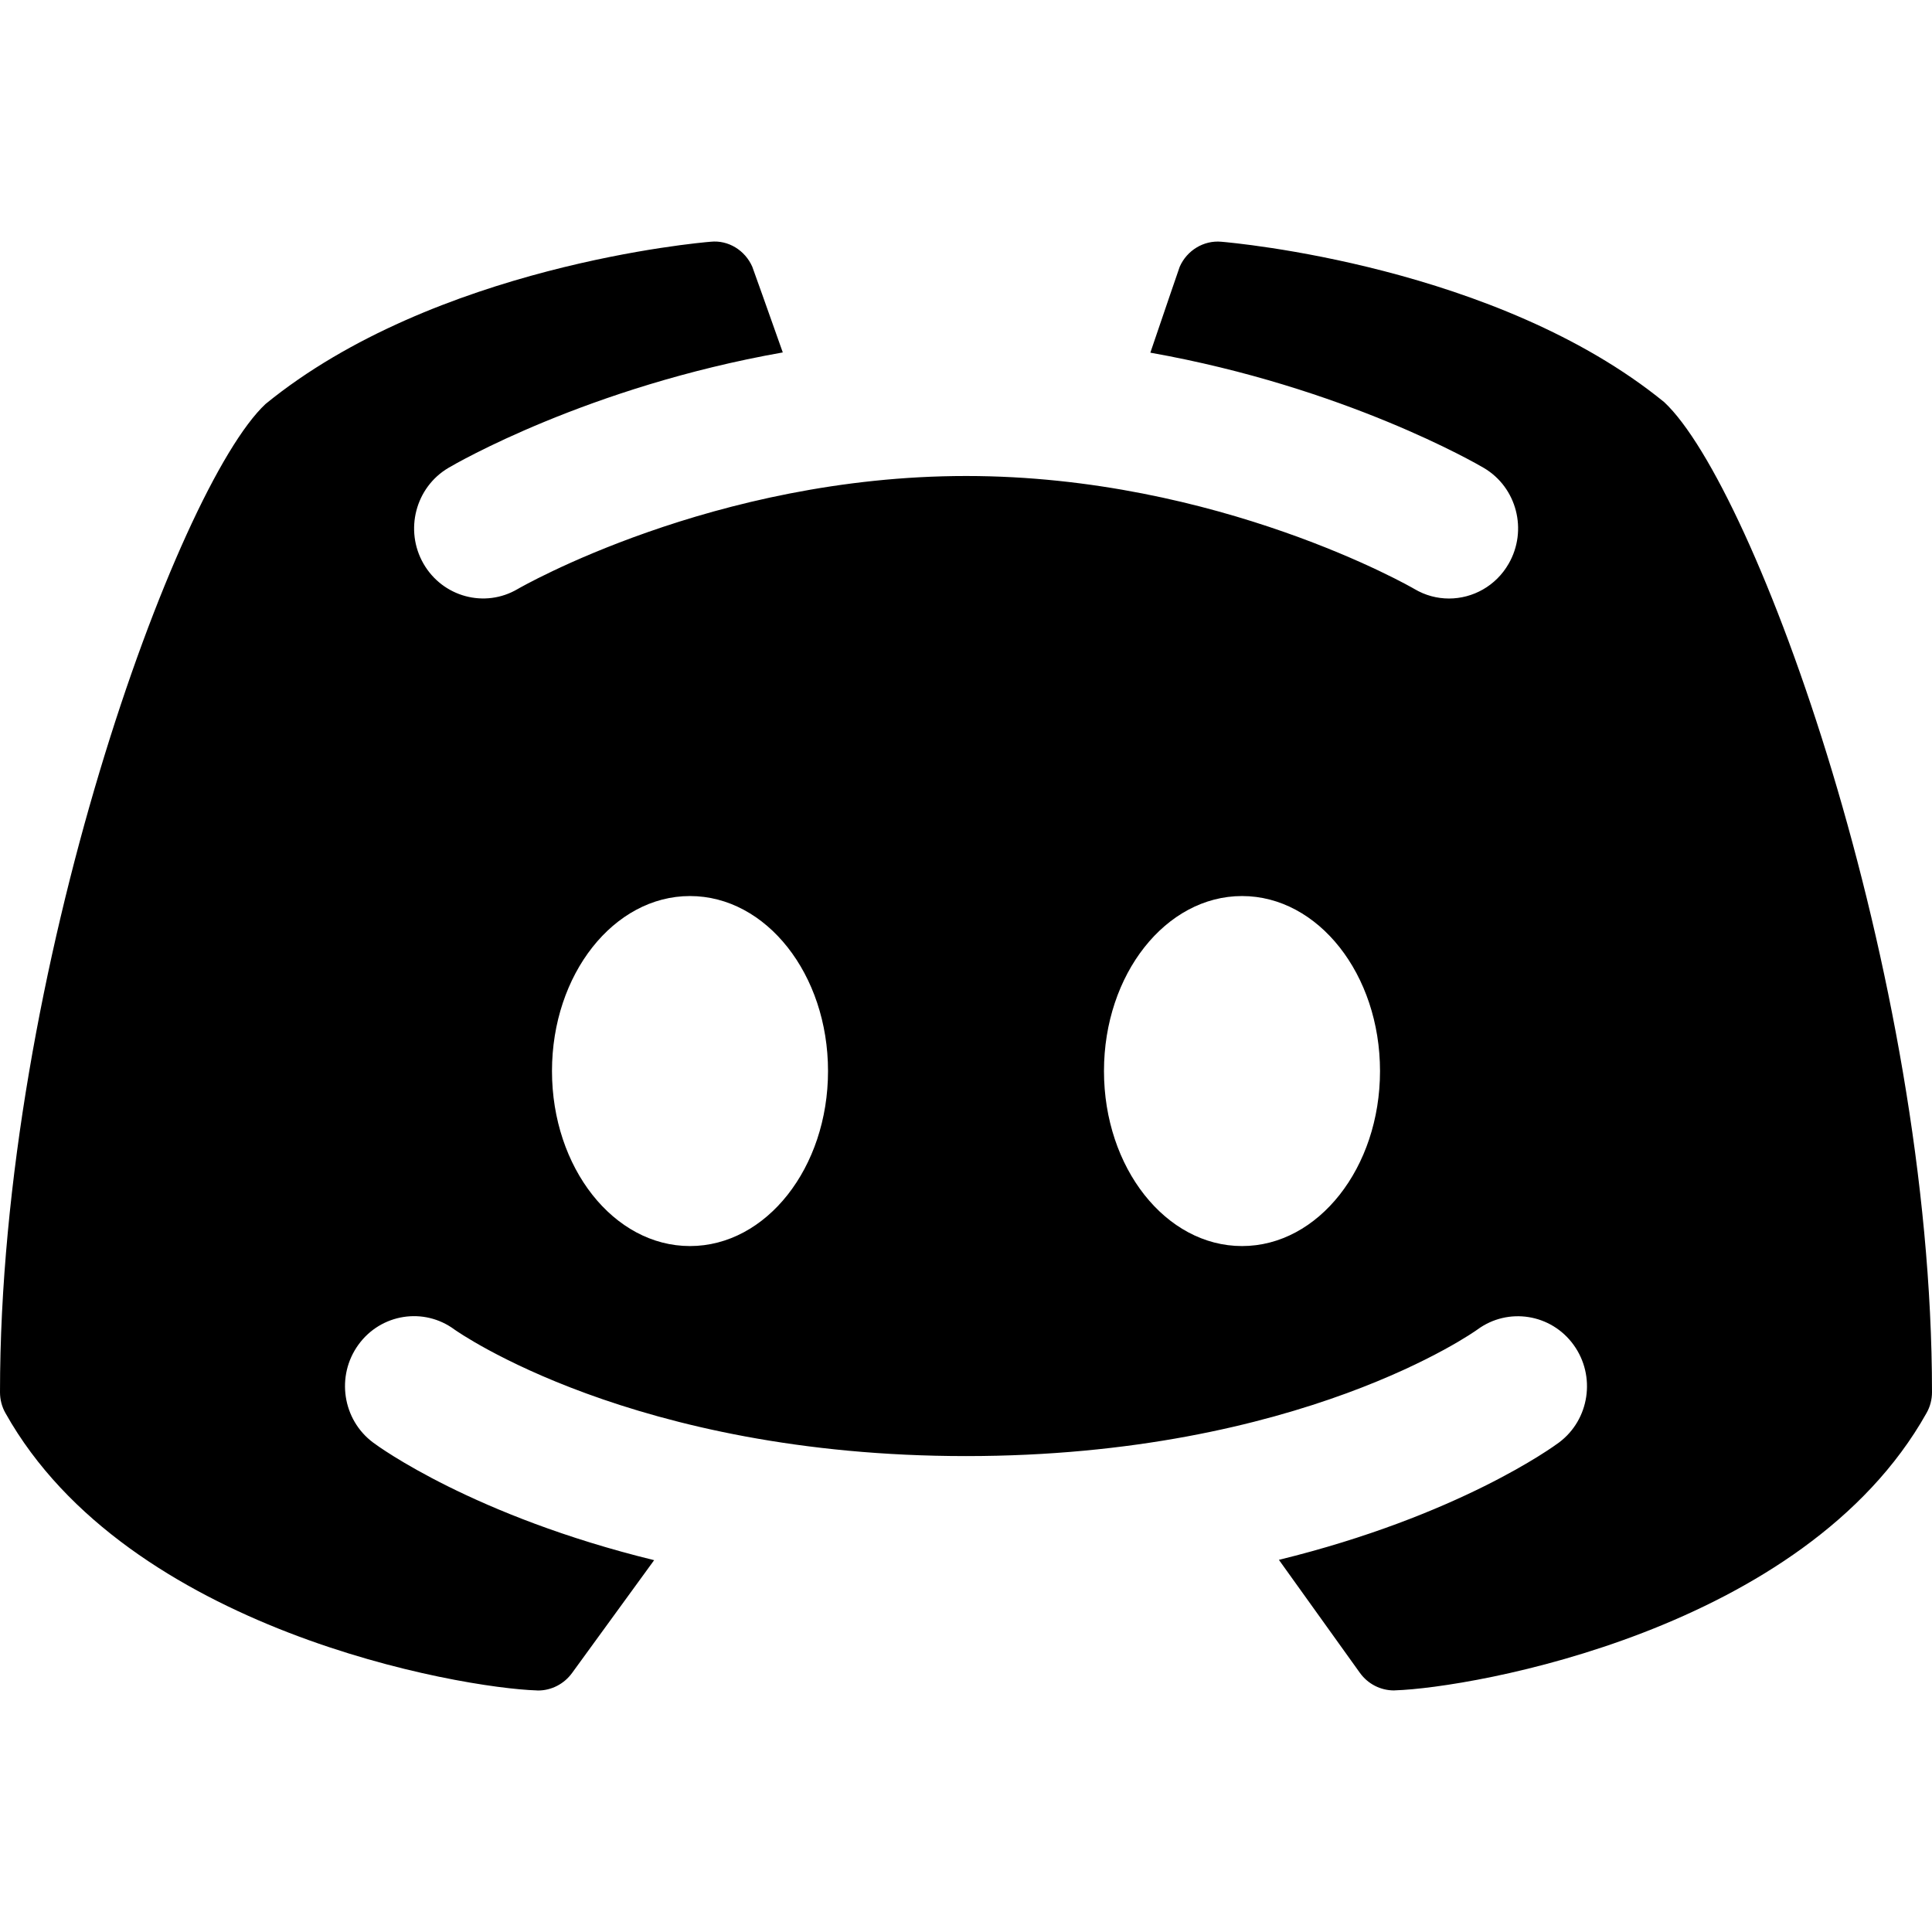 <svg viewBox="0 0 24 24" fill="currentColor" xmlns="http://www.w3.org/2000/svg">
  <path
    fill-rule="evenodd"
    clip-rule="evenodd"
    d="M20.674 4.996C18.597 3.302 15.311 3.015 15.172 3.003C14.953 2.983 14.745 3.11 14.655 3.313C14.651 3.32 14.468 3.86 14.29 4.381C16.705 4.81 18.345 5.761 18.433 5.813C18.843 6.055 18.98 6.588 18.741 7.003C18.582 7.28 18.295 7.435 18 7.435C17.853 7.435 17.706 7.397 17.571 7.317C17.547 7.302 15.14 5.913 12.002 5.913C8.863 5.913 6.455 7.303 6.431 7.317C6.022 7.558 5.498 7.416 5.26 7.001C5.023 6.587 5.161 6.055 5.569 5.813C5.656 5.761 7.303 4.806 9.724 4.378C9.537 3.851 9.349 3.32 9.345 3.313C9.255 3.109 9.047 2.98 8.828 3.003C8.689 3.014 5.403 3.301 3.298 5.019C2.198 6.05 0 12.08 0 17.294C0 17.386 0.023 17.476 0.069 17.556C1.587 20.261 5.725 20.969 6.668 20.999C6.674 21 6.679 21 6.684 21C6.85 21 7.007 20.919 7.106 20.783L8.126 19.381C5.889 18.834 4.706 17.974 4.635 17.92C4.254 17.636 4.172 17.092 4.452 16.705C4.731 16.319 5.266 16.234 5.647 16.517C5.679 16.538 7.862 18.088 12 18.088C16.155 18.088 18.332 16.532 18.353 16.516C18.734 16.236 19.27 16.32 19.549 16.708C19.827 17.094 19.746 17.635 19.367 17.919C19.296 17.972 18.119 18.83 15.887 19.377L16.894 20.782C16.993 20.919 17.15 20.999 17.316 20.999C17.322 20.999 17.327 20.999 17.332 20.998C18.276 20.968 22.414 20.26 23.931 17.555C23.977 17.475 24 17.386 24 17.293C24 12.08 21.802 6.05 20.674 4.996ZM8.571 15.479C7.624 15.479 6.857 14.506 6.857 13.305C6.857 12.104 7.624 11.131 8.571 11.131C9.519 11.131 10.286 12.104 10.286 13.305C10.286 14.506 9.519 15.479 8.571 15.479ZM15.429 15.479C14.481 15.479 13.714 14.506 13.714 13.305C13.714 12.104 14.481 11.131 15.429 11.131C16.376 11.131 17.143 12.104 17.143 13.305C17.143 14.506 16.376 15.479 15.429 15.479Z"
  />
</svg>
